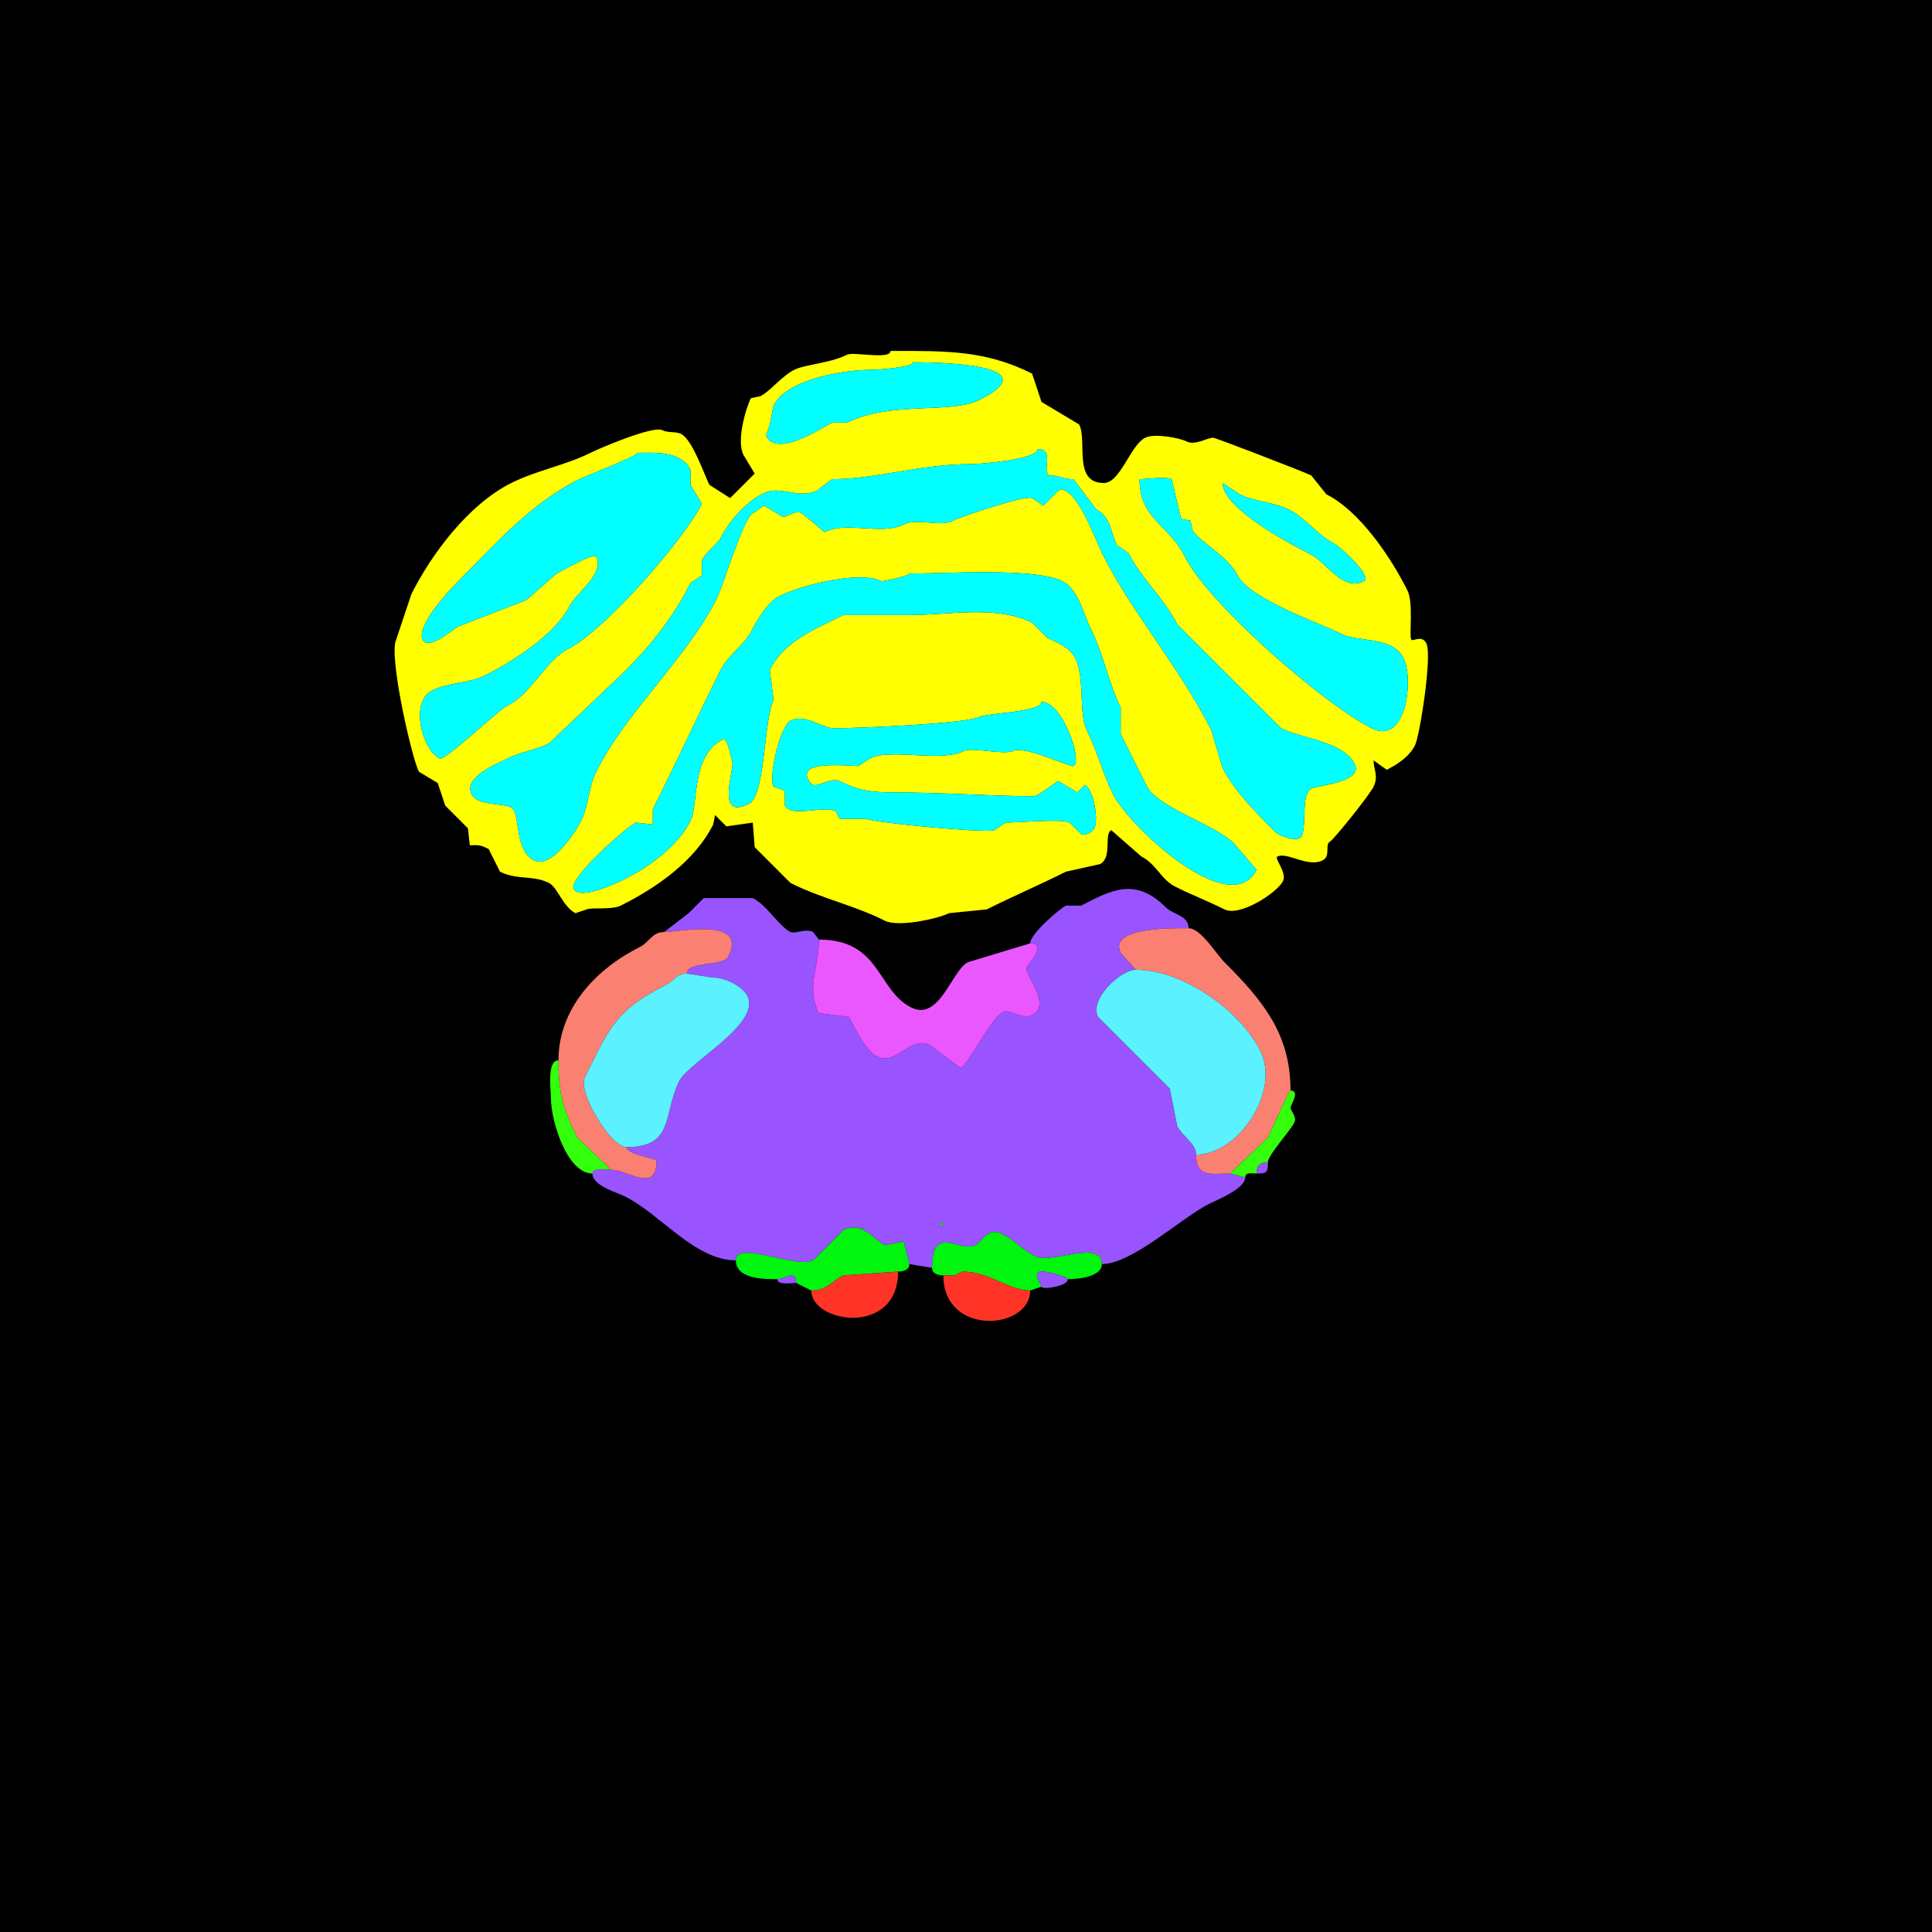 <svg xmlns="http://www.w3.org/2000/svg" xmlns:xlink="http://www.w3.org/1999/xlink" height="512" width="512">
<g>
<rect width="512" height="512" fill="#000000"  stroke-width="0" /> 
<path  fill-rule="evenodd" fill="#FFFF00" stroke-width="0" stroke="#FFFF00" d = " M276 186 C276,188.759 261.622,188.939 259.5,190 255.887,191.806 227.346,193 221,193 217.938,193 213.394,189.053 209.5,191 206.804,192.348 203.586,205.672 205,208.5 L208,209.5 L208,213.5 C209.624,216.748 218.177,213.339 221.5,215 L222.5,217 L229.5,217 C231.498,217.999 261.702,220.899 263.5,220 L266.5,218 C270.057,218 281.332,216.916 283.5,218 L286.5,221 C287.686,221.593 289.479,220.542 290,219.5 291.246,217.007 289.724,209.112 287.5,208 L285.5,210 L280.5,207 C279.085,207.707 275.083,211 274,211 262.643,211 249.821,210 237,210 230.873,210 227.538,209.519 222.5,207 220.396,205.948 216.713,208.607 215.5,208 214.458,207.479 213.407,205.686 214,204.5 215.288,201.925 225.869,203 227.5,203 L230.5,201 C236.116,198.192 249.236,202.132 255.5,199 257.57,197.965 266.191,200.154 268.5,199 271.483,197.508 283.69,203.405 284.5,203 286.986,201.757 281.656,186 276,186  M241 152 C241,152.583 233.932,154.216 233.5,154 227.966,151.233 212.718,154.891 206.5,158 203.376,159.562 200.337,164.825 199,167.5 197.483,170.535 192.868,173.764 191,177.5 184.877,189.746 179.15,202.201 173,214.5 L173,218.5 L168.5,218 C165.684,219.408 150.66,232.821 152,235.5 153.542,238.584 162.609,234.446 165.5,233 172.399,229.55 179.77,223.96 183,217.5 185.131,213.237 183.11,200.195 191.5,196 192.938,195.281 193.521,200.543 194,201.5 194.962,203.425 189.23,217.635 198.5,213 202.859,210.82 202.377,190.747 205,185.5 L204,177.5 C207.882,169.736 216.331,166.585 223.5,163 L241,163 C251.134,163 264.137,160.319 273.5,165 L277.5,169 C279.895,170.198 283.453,171.407 285,174.5 287.531,179.562 285.815,189.13 288,193.5 290.75,198.999 292.223,204.946 295,210.5 299.376,219.252 326.222,244.055 333,230.5 L327,223.5 C322.171,218.671 306.658,213.816 304,208.5 301.703,203.906 299.319,199.138 297,194.5 L297,187.5 C293.793,181.086 292.509,173.518 289,166.5 287.214,162.929 285.837,156.168 281.5,154 274.29,150.395 250.66,152 241,152  M324 128 C324,134.742 342.106,144.303 347.5,147 351.488,148.994 355.774,156.863 361.5,154 363.866,152.817 355.062,144.781 353.5,144 349.304,141.902 345.909,137.205 341.5,135 337.652,133.076 332.328,132.914 328.5,131 L324,128  M302 127 C302,137.526 309.772,139.043 314,147.5 320.373,160.247 351.17,186.835 363.5,193 372.877,197.688 374.599,179.698 372,174.5 368.99,168.48 360.183,170.342 355.5,168 349.839,165.169 331.093,158.686 328,152.5 325.415,147.331 317.341,143.181 316,140.5 L315.5,138 L313,137.5 L310.5,127 C308.983,126.242 303.303,127 302,127  M169 120 C169,120.869 155.363,126.068 153.5,127 140.423,133.539 131.166,144.334 121,154.5 118.589,156.911 110.252,166.003 112,169.5 113.524,172.547 120.227,166.637 121.5,166 L139.5,159 L147.5,152 C148.757,151.372 157.445,146.39 158,147.5 160.305,152.111 152.68,157.139 151,160.5 147.187,168.127 135.978,175.261 128.5,179 124.236,181.132 118.813,180.844 114.5,183 108.591,185.954 111.809,198.655 116.5,201 117.981,201.741 131.68,188.41 134.5,187 140.838,183.831 144.75,174.875 150.5,172 160.123,167.189 181.164,143.173 186,133.5 L183,128.5 L183,124.5 C180.435,119.369 173.263,120 169,120  M275 119 C275,121.701 260.183,123 257,123 244.012,123 231.975,127 220.5,127 L216.5,130 C212.851,131.825 208.831,130 205.5,130 200.374,130 193.676,137.149 191,142.5 190.152,144.196 187.205,146.089 186,148.5 L186,152.5 L183,154.5 C178.45,163.6 172.356,171.144 165.5,178 L145.5,197 C142.046,198.727 137.887,199.306 134.5,201 130.9,202.8 122.776,206.052 125,210.5 126.53,213.559 132.904,212.702 135.5,214 137.952,215.226 136.194,225.347 141.5,228 146.153,230.327 152.476,220.549 154,217.5 155.98,213.54 156.042,208.415 158,204.5 165.993,188.513 182.035,174.431 190,158.5 191.698,155.104 196.996,137.252 199.5,136 200.808,135.346 201.537,134.481 202.5,134 L207.5,137 C208.684,137 210.675,135.087 212.5,136 L218.5,141 C224.43,138.035 233.635,141.933 239.5,139 243.227,137.136 248.884,139.808 252.5,138 254.755,136.873 271.792,131.146 273.5,132 L276.5,134 L280.5,130 C284.874,127.813 290.781,144.062 292,146.5 300.047,162.595 312.662,176.824 321,193.5 L324,203.5 C327.013,209.526 333.053,215.553 338,220.5 338.93,221.43 343.981,223.538 345,221.5 346.267,218.965 344.758,210.371 347.5,209 349.401,208.05 361.386,207.272 359,202.5 355.962,196.425 345.118,195.809 339.5,193 L312,165.5 C308.552,158.604 302.312,153.124 299,146.5 L296,144.5 C294.223,140.946 294.412,136.956 290.5,135 L284.5,127 C281.588,127 280.685,126 278.5,126 275.474,126 279.954,119 275,119  M242 96 C242,97.341 232.72,98 231,98 223.825,98 208.562,100.375 205,107.5 L204,112.5 L203,115.5 C205.933,121.366 217.736,113.382 220.5,112 L224.5,112 C236.039,106.23 251.956,109.772 259.5,106 279.116,96.192 246.502,96 242,96  M236 93 C236,95.427 226.222,93.139 224.5,94 219.929,96.285 213.346,96.577 210.5,98 207.127,99.687 204.171,103.665 201.5,105 L199,105.5 C197.591,108.318 195.152,116.804 197,120.5 L200,125.5 L193.5,132 L188,128.5 C186.568,125.636 183.498,116.499 180.5,115 179.038,114.269 177.064,114.782 175.5,114 173.043,112.771 159.039,118.73 156.5,120 149.899,123.3 142.163,124.668 135.5,128 124.17,133.665 114.364,146.772 109,157.5 L105,169.5 C102.92,173.661 109.059,200.618 111,204.5 L116,207.5 L118,213.5 L124,219.5 L124.5,224 C126.696,224 126.949,223.725 129.5,225 L132.5,231 C137.078,233.289 141.209,231.855 145.5,234 147.729,235.114 149.25,240.375 152.5,242 L155.5,241 C156.688,240.406 162.126,241.187 164.5,240 174.236,235.132 184.217,228.065 189,218.5 L189.5,216 L192.5,219 L199.5,218 L200,224.5 L209.5,234 C218.075,238.287 225.96,239.73 234.5,244 238.092,245.796 248.566,243.467 251.5,242 L261.5,241 C268.402,237.549 275.558,234.471 282.5,231 L291.5,229 C294.854,227.323 292.488,221.006 294.5,220 L302.5,227 C306.42,228.96 307.674,233.087 311.5,235 315.879,237.19 319.753,238.626 324.5,241 328.552,243.026 338.441,236.618 340,233.5 341.128,231.244 337.617,227.442 338.5,227 341.123,225.689 346.537,229.982 350.5,228 352.781,226.859 350.97,223.765 352.5,223 353.374,222.563 362.779,210.942 364,208.5 365.387,205.726 364,203.832 364,201.5 L367.5,204 C370.029,202.735 373.414,200.672 375,197.5 376.218,195.064 379.619,173.738 378,170.5 376.796,168.093 374.33,170.159 374,169.5 373.387,168.275 374.621,159.742 373,156.5 368.46,147.419 360.245,135.372 351.5,131 L347.5,126 C345.555,125.028 322.152,116 321.5,116 319.897,116 316.732,118.116 314.5,117 312.538,116.019 305.932,114.784 303.5,116 299.516,117.992 296.946,128 292.5,128 284.289,128 288.197,116.894 286,112.5 L276,106.5 C275.918,106.335 273.569,99.035 273.5,99 261.094,92.797 250.891,93 236,93  Z"/>

<path  fill="#00FFFF" stroke-width="0" stroke="#00FFFF" d = " M242 96 C242,97.341 232.72,98 231,98 223.825,98 208.562,100.375 205,107.5 L204,112.5 L203,115.5 C205.933,121.366 217.736,113.382 220.5,112 L224.5,112 C236.039,106.23 251.956,109.772 259.5,106 279.116,96.192 246.502,96 242,96  Z"/>

<path  fill="#00FFFF" stroke-width="0" stroke="#00FFFF" d = " M275 119 C275,121.701 260.183,123 257,123 244.012,123 231.975,127 220.5,127 L216.5,130 C212.851,131.825 208.831,130 205.5,130 200.374,130 193.676,137.149 191,142.5 190.152,144.196 187.205,146.089 186,148.5 L186,152.5 L183,154.5 C178.45,163.6 172.356,171.144 165.5,178 L145.5,197 C142.046,198.727 137.887,199.306 134.5,201 130.9,202.8 122.776,206.052 125,210.5 126.53,213.559 132.904,212.702 135.5,214 137.952,215.226 136.194,225.347 141.5,228 146.153,230.327 152.476,220.549 154,217.5 155.98,213.54 156.042,208.415 158,204.5 165.993,188.513 182.035,174.431 190,158.5 191.698,155.104 196.996,137.252 199.5,136 200.808,135.346 201.537,134.481 202.5,134 L207.5,137 C208.684,137 210.675,135.087 212.5,136 L218.5,141 C224.43,138.035 233.635,141.933 239.5,139 243.227,137.136 248.884,139.808 252.5,138 254.755,136.873 271.792,131.146 273.5,132 L276.5,134 L280.5,130 C284.874,127.813 290.781,144.062 292,146.5 300.047,162.595 312.662,176.824 321,193.5 L324,203.5 C327.013,209.526 333.053,215.553 338,220.5 338.93,221.43 343.981,223.538 345,221.5 346.267,218.965 344.758,210.371 347.5,209 349.401,208.05 361.386,207.272 359,202.5 355.962,196.425 345.118,195.809 339.5,193 L312,165.5 C308.552,158.604 302.312,153.124 299,146.5 L296,144.5 C294.223,140.946 294.412,136.956 290.5,135 L284.5,127 C281.588,127 280.685,126 278.5,126 275.474,126 279.954,119 275,119  Z"/>

<path  fill="#00FFFF" stroke-width="0" stroke="#00FFFF" d = " M169 120 C169,120.869 155.363,126.068 153.5,127 140.423,133.539 131.166,144.334 121,154.5 118.589,156.911 110.252,166.003 112,169.5 113.524,172.547 120.227,166.637 121.5,166 L139.5,159 L147.5,152 C148.757,151.372 157.445,146.39 158,147.5 160.305,152.111 152.68,157.139 151,160.5 147.187,168.127 135.978,175.261 128.5,179 124.236,181.132 118.813,180.844 114.5,183 108.591,185.954 111.809,198.655 116.5,201 117.981,201.741 131.68,188.41 134.5,187 140.838,183.831 144.75,174.875 150.5,172 160.123,167.189 181.164,143.173 186,133.5 L183,128.5 L183,124.5 C180.435,119.369 173.263,120 169,120  Z"/>

<path  fill="#00FFFF" stroke-width="0" stroke="#00FFFF" d = " M302 127 C302,137.526 309.772,139.043 314,147.5 320.373,160.247 351.17,186.835 363.5,193 372.877,197.688 374.599,179.698 372,174.5 368.99,168.48 360.183,170.342 355.5,168 349.839,165.169 331.093,158.686 328,152.5 325.415,147.331 317.341,143.181 316,140.5 L315.5,138 L313,137.5 L310.5,127 C308.983,126.242 303.303,127 302,127  Z"/>

<path  fill="#00FFFF" stroke-width="0" stroke="#00FFFF" d = " M324 128 C324,134.742 342.106,144.303 347.5,147 351.488,148.994 355.774,156.863 361.5,154 363.866,152.817 355.062,144.781 353.5,144 349.304,141.902 345.909,137.205 341.5,135 337.652,133.076 332.328,132.914 328.5,131 L324,128  Z"/>

<path  fill="#00FFFF" stroke-width="0" stroke="#00FFFF" d = " M241 152 C241,152.583 233.932,154.216 233.5,154 227.966,151.233 212.718,154.891 206.5,158 203.376,159.562 200.337,164.825 199,167.5 197.483,170.535 192.868,173.764 191,177.5 184.877,189.746 179.15,202.201 173,214.5 L173,218.5 L168.5,218 C165.684,219.408 150.66,232.821 152,235.5 153.542,238.584 162.609,234.446 165.5,233 172.399,229.55 179.77,223.96 183,217.5 185.131,213.237 183.11,200.195 191.5,196 192.938,195.281 193.521,200.543 194,201.5 194.962,203.425 189.23,217.635 198.5,213 202.859,210.82 202.377,190.747 205,185.5 L204,177.5 C207.882,169.736 216.331,166.585 223.5,163 L241,163 C251.134,163 264.137,160.319 273.5,165 L277.5,169 C279.895,170.198 283.453,171.407 285,174.5 287.531,179.562 285.815,189.13 288,193.5 290.75,198.999 292.223,204.946 295,210.5 299.376,219.252 326.222,244.055 333,230.5 L327,223.5 C322.171,218.671 306.658,213.816 304,208.5 301.703,203.906 299.319,199.138 297,194.5 L297,187.5 C293.793,181.086 292.509,173.518 289,166.5 287.214,162.929 285.837,156.168 281.5,154 274.29,150.395 250.66,152 241,152  Z"/>

<path  fill="#00FFFF" stroke-width="0" stroke="#00FFFF" d = " M276 186 C276,188.759 261.622,188.939 259.5,190 255.887,191.806 227.346,193 221,193 217.938,193 213.394,189.053 209.5,191 206.804,192.348 203.586,205.672 205,208.5 L208,209.5 L208,213.5 C209.624,216.748 218.177,213.339 221.5,215 L222.5,217 L229.5,217 C231.498,217.999 261.702,220.899 263.5,220 L266.5,218 C270.057,218 281.332,216.916 283.5,218 L286.5,221 C287.686,221.593 289.479,220.542 290,219.5 291.246,217.007 289.724,209.112 287.5,208 L285.5,210 L280.5,207 C279.085,207.707 275.083,211 274,211 262.643,211 249.821,210 237,210 230.873,210 227.538,209.519 222.5,207 220.396,205.948 216.713,208.607 215.5,208 214.458,207.479 213.407,205.686 214,204.5 215.288,201.925 225.869,203 227.5,203 L230.5,201 C236.116,198.192 249.236,202.132 255.5,199 257.57,197.965 266.191,200.154 268.5,199 271.483,197.508 283.69,203.405 284.5,203 286.986,201.757 281.656,186 276,186  Z"/>

<path  fill-rule="evenodd" fill="#9953FF" stroke-width="0" stroke="#9953FF" d = " M249 324 C249,325.93 250.93,324 249,324  M292 335 C292,328.381 278.471,334.985 274.5,333 270.75,331.125 269.084,328.792 265.5,327 261.668,325.084 260.341,329.079 258.5,330 254.377,332.062 247,324.194 247,336 247,336 241,335 241,335 241,335 239.5,329 239.5,329 239.5,329 234.5,330 234.5,330 231.55,328.525 228.511,323.494 223.5,326 223.5,326 215.5,334 215.5,334 210.915,336.293 195,328.599 195,334 184.147,334 175.146,321.823 165.5,317 163.582,316.041 157,314.266 157,311 157,309.357 160.765,310 162,310 166.345,310 174,316.438 174,307.5 174,307.196 166,305.813 166,304 178.841,304 175.613,295.273 180,286.5 182.699,281.102 204.445,269.945 197,262.5 194.949,260.449 191.383,259 188.5,259 188.5,259 182,258 182,258 182,254.613 191.629,256.242 193,253.5 198.267,242.966 179.875,247 176,247 176,247 182.5,242 182.5,242 182.5,242 186.5,238 186.5,238 186.5,238 199.5,238 199.5,238 203.315,239.908 206.342,245.421 209.5,247 210.677,247.588 213.395,245.947 215.5,247 215.5,247 217,249 217,249 217,256.679 213.594,261.687 217,268.5 217,268.5 225,269.5 225,269.5 226.493,272.486 229.479,278.489 232.5,280 237.587,282.543 241.08,274.29 246.5,277 246.5,277 254.5,283 254.5,283 256.263,283 263.392,268 266.5,268 268.103,268 271.268,270.116 273.5,269 278.689,266.405 272,259.018 272,256.5 272,256.052 277.957,250 273,250 273,247.553 280.574,240.963 282.5,240 282.5,240 286.5,240 286.5,240 294.064,236.218 300.588,232.088 309,240.5 310.904,242.404 315,242.587 315,246 311.817,246 293.499,245.499 297,252.5 297,252.5 301,257 301,257 296.979,257 288.624,264.747 291,269.5 291,269.5 310,288.5 310,288.5 310,288.5 312,298.5 312,298.5 313.206,300.911 317,303.152 317,306 317,312.15 320.906,311 326,311 326,311 330,312 330,312 330,315.021 322.448,318.026 320.5,319 313.033,322.733 300.052,335 292,335  Z"/>

<path  fill="#FA8072" stroke-width="0" stroke="#FA8072" d = " M166 304 C166,305.813 174,307.196 174,307.5 174,316.438 166.345,310 162,310 162,310 153,301.5 153,301.5 149.115,293.729 148,289.509 148,281 148,267.149 158.141,256.68 169.5,251 172.138,249.681 172.761,247 176,247 179.875,247 198.267,242.966 193,253.5 191.629,256.242 182,254.613 182,258 179.322,258 178.677,259.911 176.5,261 162.935,267.782 161.387,272.727 155,285.5 153.021,289.458 161.882,304 166,304  Z"/>

<path  fill="#FA8072" stroke-width="0" stroke="#FA8072" d = " M317 306 C317,312.15 320.906,311 326,311 326,311 336,301.5 336,301.5 336.651,300.197 341.561,289 342,289 342,274.215 334.981,265.481 324.5,255 322.182,252.682 318.239,246 315,246 311.817,246 293.499,245.499 297,252.5 297,252.5 301,257 301,257 313.458,257 328.608,267.716 334,278.5 339.397,289.294 328.167,306 317,306  Z"/>

<path  fill="#EB57FF" stroke-width="0" stroke="#EB57FF" d = " M217 249 C233.445,249 232.348,262.424 241.5,267 248.997,270.748 252.237,257.132 256.5,255 L273,250 C277.957,250 272,256.052 272,256.5 272,259.018 278.689,266.405 273.5,269 271.268,270.116 268.103,268 266.5,268 263.392,268 256.263,283 254.5,283 254.5,283 246.5,277 246.5,277 241.08,274.29 237.587,282.543 232.5,280 229.479,278.489 226.493,272.486 225,269.5 225,269.5 217,268.5 217,268.5 213.594,261.687 217,256.679 217,249  Z"/>

<path  fill="#5BF1FF" stroke-width="0" stroke="#5BF1FF" d = " M301 257 C313.458,257 328.608,267.716 334,278.5 339.397,289.294 328.167,306 317,306 317,303.152 313.206,300.911 312,298.5 312,298.5 310,288.5 310,288.5 310,288.5 291,269.5 291,269.5 288.624,264.747 296.979,257 301,257  Z"/>

<path  fill="#5BF1FF" stroke-width="0" stroke="#5BF1FF" d = " M182 258 L188.5,259 C191.383,259 194.949,260.449 197,262.5 204.445,269.945 182.699,281.102 180,286.5 175.613,295.273 178.841,304 166,304 161.882,304 153.021,289.458 155,285.5 161.387,272.727 162.935,267.782 176.5,261 178.677,259.911 179.322,258 182,258  Z"/>

<path  fill="#34FF0D" stroke-width="0" stroke="#34FF0D" d = " M162 310 C160.765,310 157,309.357 157,311 150.289,311 146,297.109 146,291 146,288.871 144.837,281 148,281 148,289.509 149.115,293.729 153,301.5 153,301.5 162,310 162,310  Z"/>

<path  fill="#34FF0D" stroke-width="0" stroke="#34FF0D" d = " M333 311 C331.952,311 330,310.527 330,312 330,312 326,311 326,311 326,311 336,301.5 336,301.5 336.651,300.197 341.561,289 342,289 344.709,289 342,292.949 342,293.5 342,294.499 343.81,295.881 343,297.5 341.83,299.841 336,306.138 336,308 333.959,308 333,308.959 333,311  Z"/>

<path  fill="#9953FF" stroke-width="0" stroke="#9953FF" d = " M336 308 C333.959,308 333,308.959 333,311 335.747,311 336,310.747 336,308  Z"/>

<path  fill="#00F60E" stroke-width="0" stroke="#00F60E" d = " M249 324 C249,325.93 250.93,324 249,324  Z"/>

<path  fill="#00F60E" stroke-width="0" stroke="#00F60E" d = " M211 340 L215,342 C219.152,342 220.181,339.659 223.5,338 223.5,338 238,337 238,337 239.238,337 241,336.577 241,335 241,335 239.5,329 239.5,329 239.5,329 234.5,330 234.5,330 231.55,328.525 228.511,323.494 223.5,326 223.5,326 215.5,334 215.5,334 210.915,336.293 195,328.599 195,334 195,339.041 202.738,339 206,339 208.062,339 211,336.232 211,340  Z"/>

<path  fill="#00F60E" stroke-width="0" stroke="#00F60E" d = " M276 341 L273,342 C267.31,342 262.376,337 255,337 255,337 253,338 253,338 253,338 250,338 250,338 248.762,338 247,337.577 247,336 247,324.194 254.377,332.062 258.5,330 260.341,329.079 261.668,325.084 265.5,327 269.084,328.792 270.75,331.125 274.5,333 278.471,334.985 292,328.381 292,335 292,338.307 285.922,339 283,339 283,338.351 276.34,336.58 275.5,337 273.699,337.9 276,340.167 276,341  Z"/>

<path  fill="#FF3427" stroke-width="0" stroke="#FF3427" d = " M238 337 L223.5,338 C220.181,339.659 219.152,342 215,342 215,350.702 238,354.205 238,337  Z"/>

<path  fill="#9953FF" stroke-width="0" stroke="#9953FF" d = " M255 337 L253,338 C253,338 255,337 255,337  Z"/>

<path  fill="#FF3427" stroke-width="0" stroke="#FF3427" d = " M250 338 L253,338 C253,338 255,337 255,337 262.376,337 267.31,342 273,342 273,352.524 250,354.221 250,338  Z"/>

<path  fill="#9953FF" stroke-width="0" stroke="#9953FF" d = " M283 339 C283,340.922 276,341.858 276,341 276,340.167 273.699,337.9 275.5,337 276.34,336.58 283,338.351 283,339  Z"/>

<path  fill="#9953FF" stroke-width="0" stroke="#9953FF" d = " M206 339 C208.062,339 211,336.232 211,340 209.765,340 206,340.643 206,339  Z"/>

</g>
</svg>
